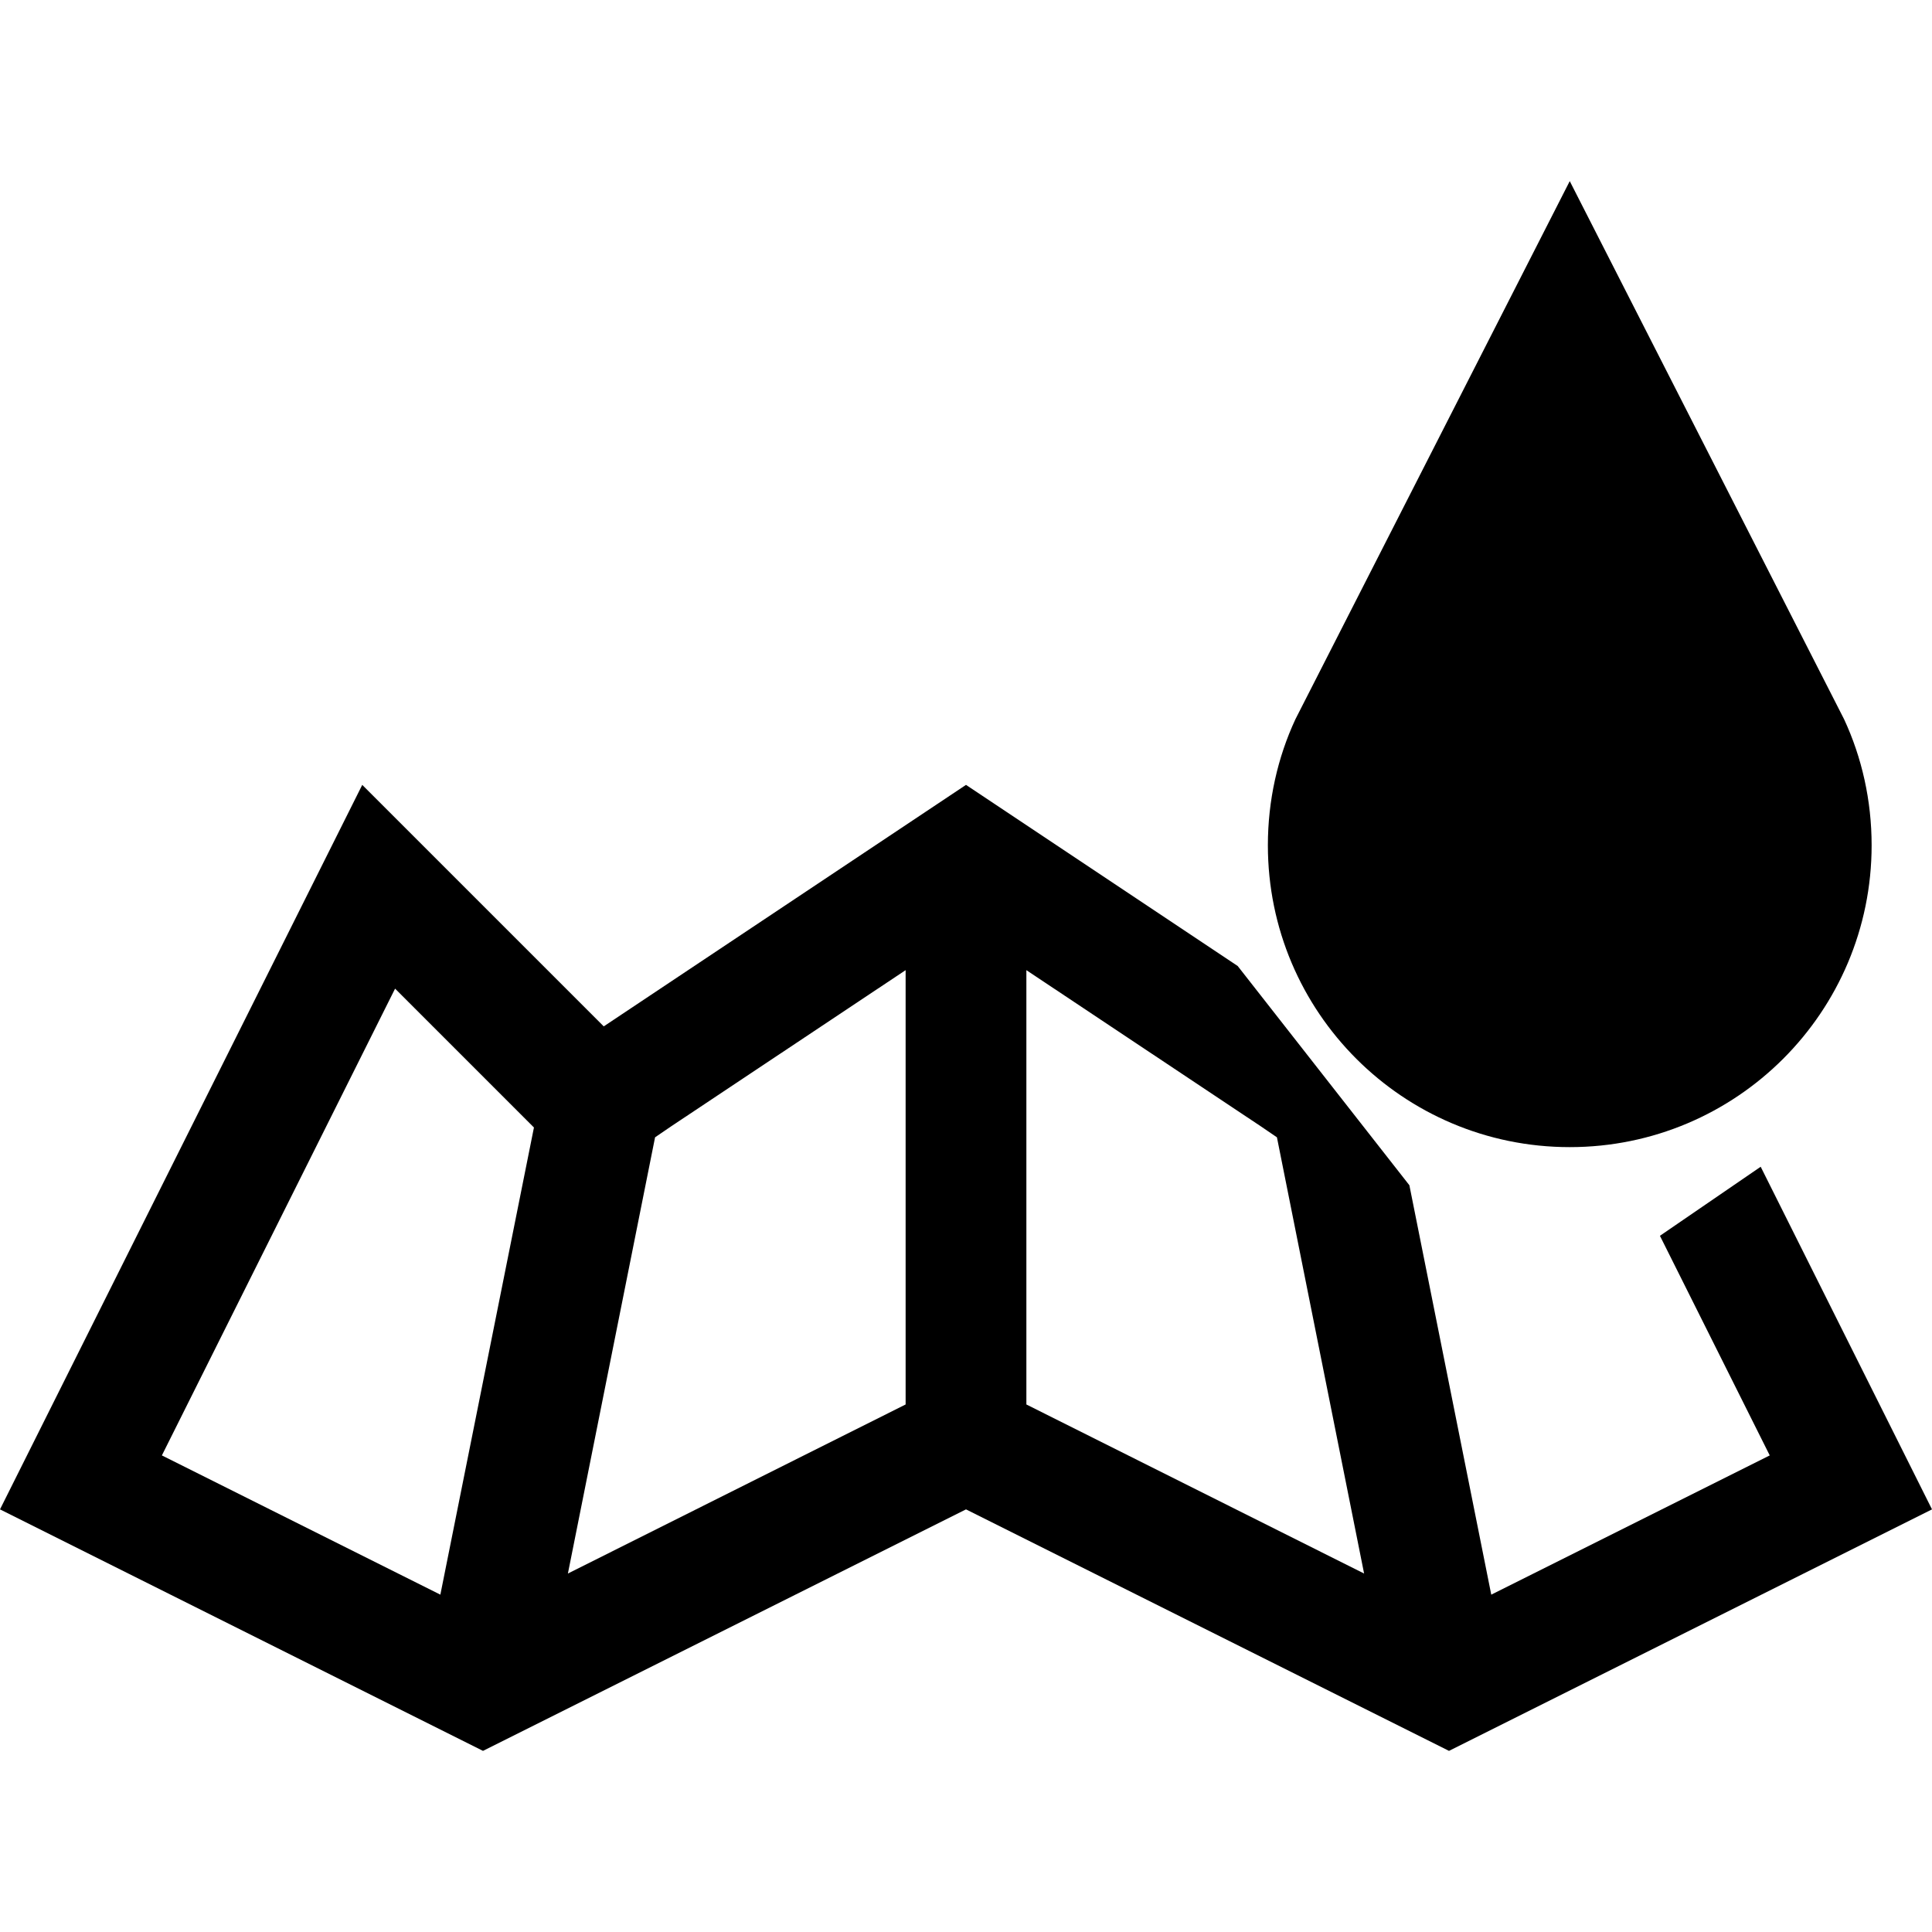 <?xml version="1.0" encoding="utf-8"?>
<!-- Generator: Adobe Illustrator 18.1.1, SVG Export Plug-In . SVG Version: 6.00 Build 0)  -->
<!DOCTYPE svg PUBLIC "-//W3C//DTD SVG 1.1//EN" "http://www.w3.org/Graphics/SVG/1.1/DTD/svg11.dtd">
<svg version="1.1" xmlns="http://www.w3.org/2000/svg" xmlns:xlink="http://www.w3.org/1999/xlink" x="0px" y="0px"
	 viewBox="-243 245 512 512" enable-background="new -243 245 512 512" xml:space="preserve">
<g id="Capa_1">
	<g>
		<path d="M173,549c44.2,0,80-35.8,80-80c0-11.9-2.6-23.3-7.3-33.4L173,293l-72.7,142.6C95.6,445.7,93,457.1,93,469
			C93,513.2,128.8,549,173,549z M196.9,572.5l29.1,58.2l-73.8,36.9l-21.7-108.5L85,501l-72-48l-96,64l-64-64l-96,192l128,64l128-64
			l128,64l128-64l-45.4-90.8L196.9,572.5z M-126.3,667.6l-73.8-36.9l61.8-123.7l32.6,32.6l4.2,4.2L-126.3,667.6z M-3,617.2
			L-92.5,662l23.1-115.6l4.1-2.8L-3,502.1V617.2z M29,617.2V502.1l62.3,41.5l4.1,2.8L118.5,662L29,617.2z"/>
	</g>
</g>
<g id="Layer_2" display="none">
	<polygon display="inline" points="-86.3,676.6 -160.1,639.7 -98.3,516 -65.6,548.6 -61.5,552.8 	"/>
	<polygon display="inline" points="37,626.2 -52.5,671 -29.4,555.4 -25.3,552.6 37,511.1 	"/>
	<polygon display="inline" points="69,626.2 69,511.1 131.3,552.6 135.3,555.4 158.5,671 	"/>
</g>
<g id="Layer_3" display="none">
	<path display="inline" d="M172.5,546.1c44.2,0,80-35.8,80-80c0-11.9-2.6-23.3-7.3-33.4l-72.7-142.6L99.8,432.7
		c-4.7,10.2-7.3,21.5-7.3,33.4C92.5,510.3,128.3,546.1,172.5,546.1z"/>
</g>
</svg>
